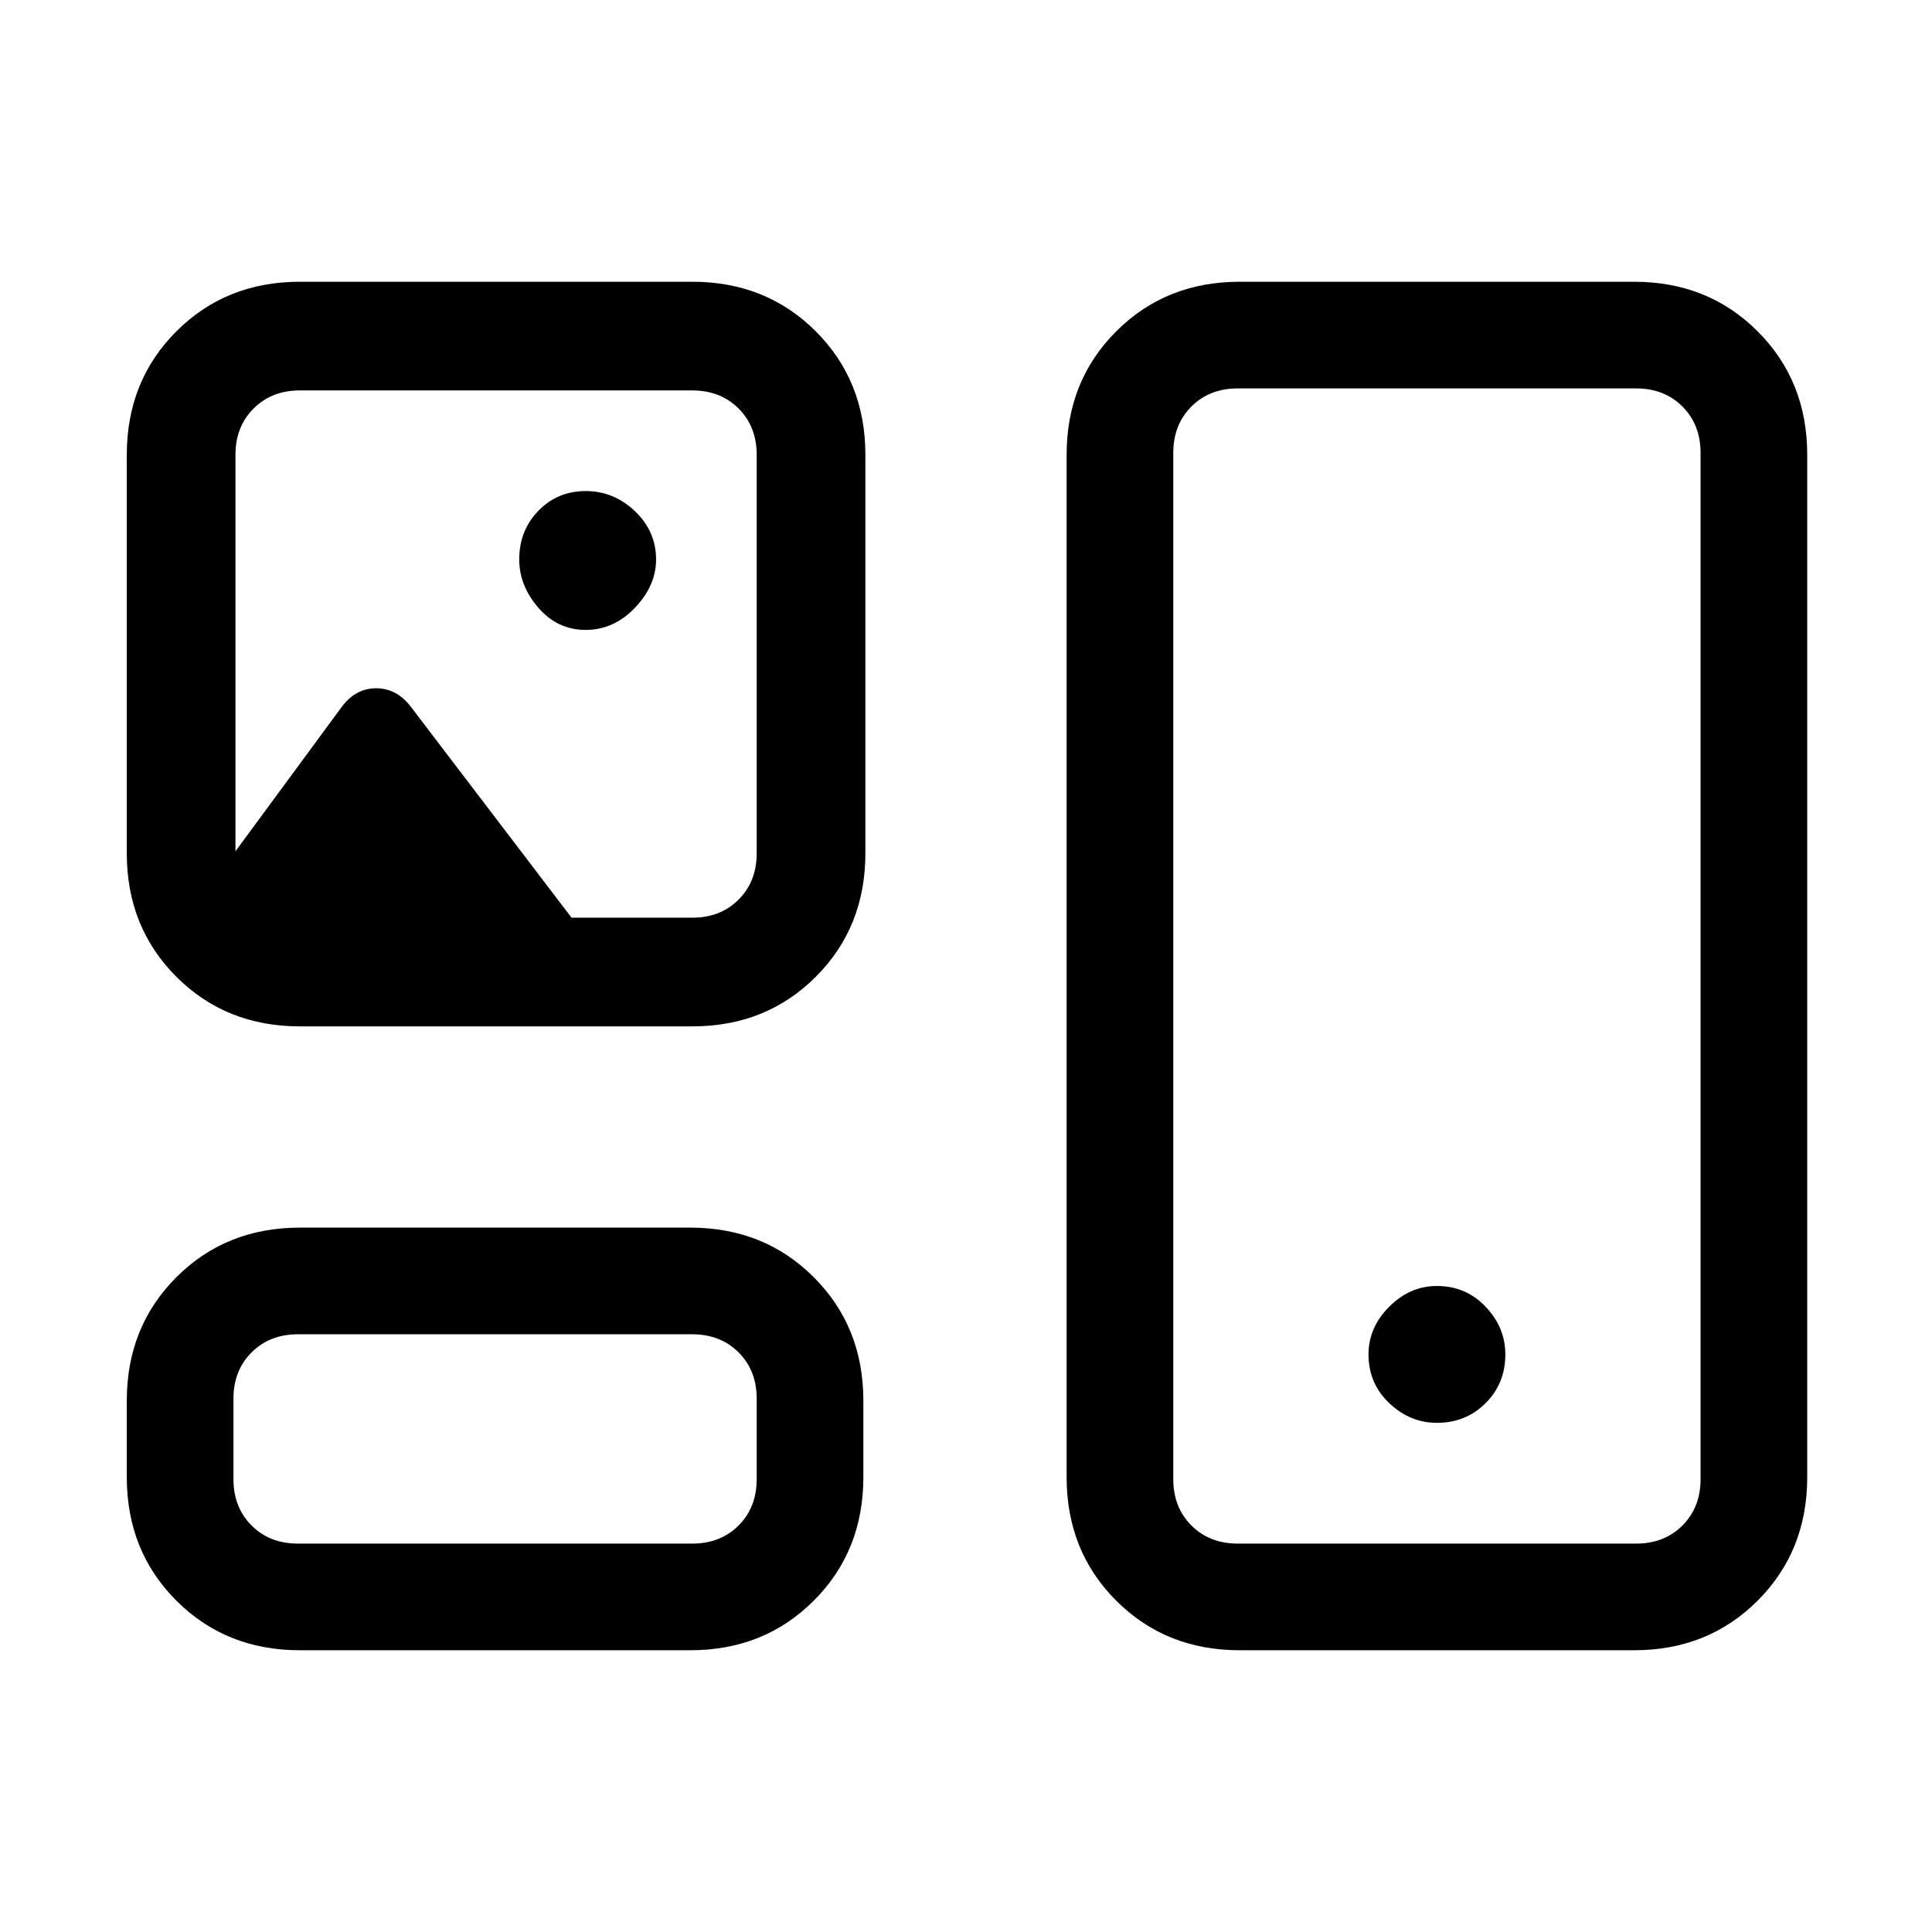 <svg xmlns="http://www.w3.org/2000/svg" height="24" viewBox="0 -960 960 960" width="24"><path d="M149-140q-36.72 0-61.36-24.64Q63-189.27 63-226v-38q0-36.73 24.64-61.36Q112.28-350 149-350h194q36.73 0 61.36 24.64Q429-300.73 429-264v38q0 36.73-24.64 61.36Q379.73-140 343-140H149Zm467 0q-36.72 0-61.36-24.64Q530-189.27 530-226v-508q0-36.72 24.64-61.36T616-820h196q36.72 0 61.36 24.64T898-734v508q0 36.73-24.64 61.36Q848.72-140 812-140H616Zm-468-53h196q14 0 23-9t9-23v-40q0-14-9-23t-23-9H148q-14 0-23 9t-9 23v40q0 14 9 23t23 9Zm467 0h198q14 0 23-9t9-23v-510q0-14-9-23t-23-9H615q-14 0-23 9t-9 23v510q0 14 9 23t23 9Zm99-60q14.4 0 24.2-9.8 9.8-9.8 9.8-24.2 0-13.4-9.8-23.7Q728.4-321 714-321q-13.4 0-23.7 10.3Q680-300.4 680-287q0 14.4 10.3 24.2 10.3 9.8 23.7 9.8ZM149-450q-36.72 0-61.36-24.64Q63-499.27 63-536v-198q0-36.72 24.64-61.36T149-820h195q36.73 0 61.36 24.64Q430-770.72 430-734v198q0 36.73-24.64 61.36Q380.73-450 344-450H149Zm142.02-197q13.98 0 24.48-11t10.5-24q0-14-10.5-24t-24.48-10q-13.98 0-23.5 9.8T258-682q0 13 9.52 24t23.5 11ZM344-504q14 0 23-9t9-23v-198q0-14-9-23t-23-9H149q-14 0-23 9t-9 23v197l53-72q6.85-9 16.92-9 10.08 0 17.08 9l80 105h60Zm-97 259Zm468-235ZM247-635Z"/></svg>